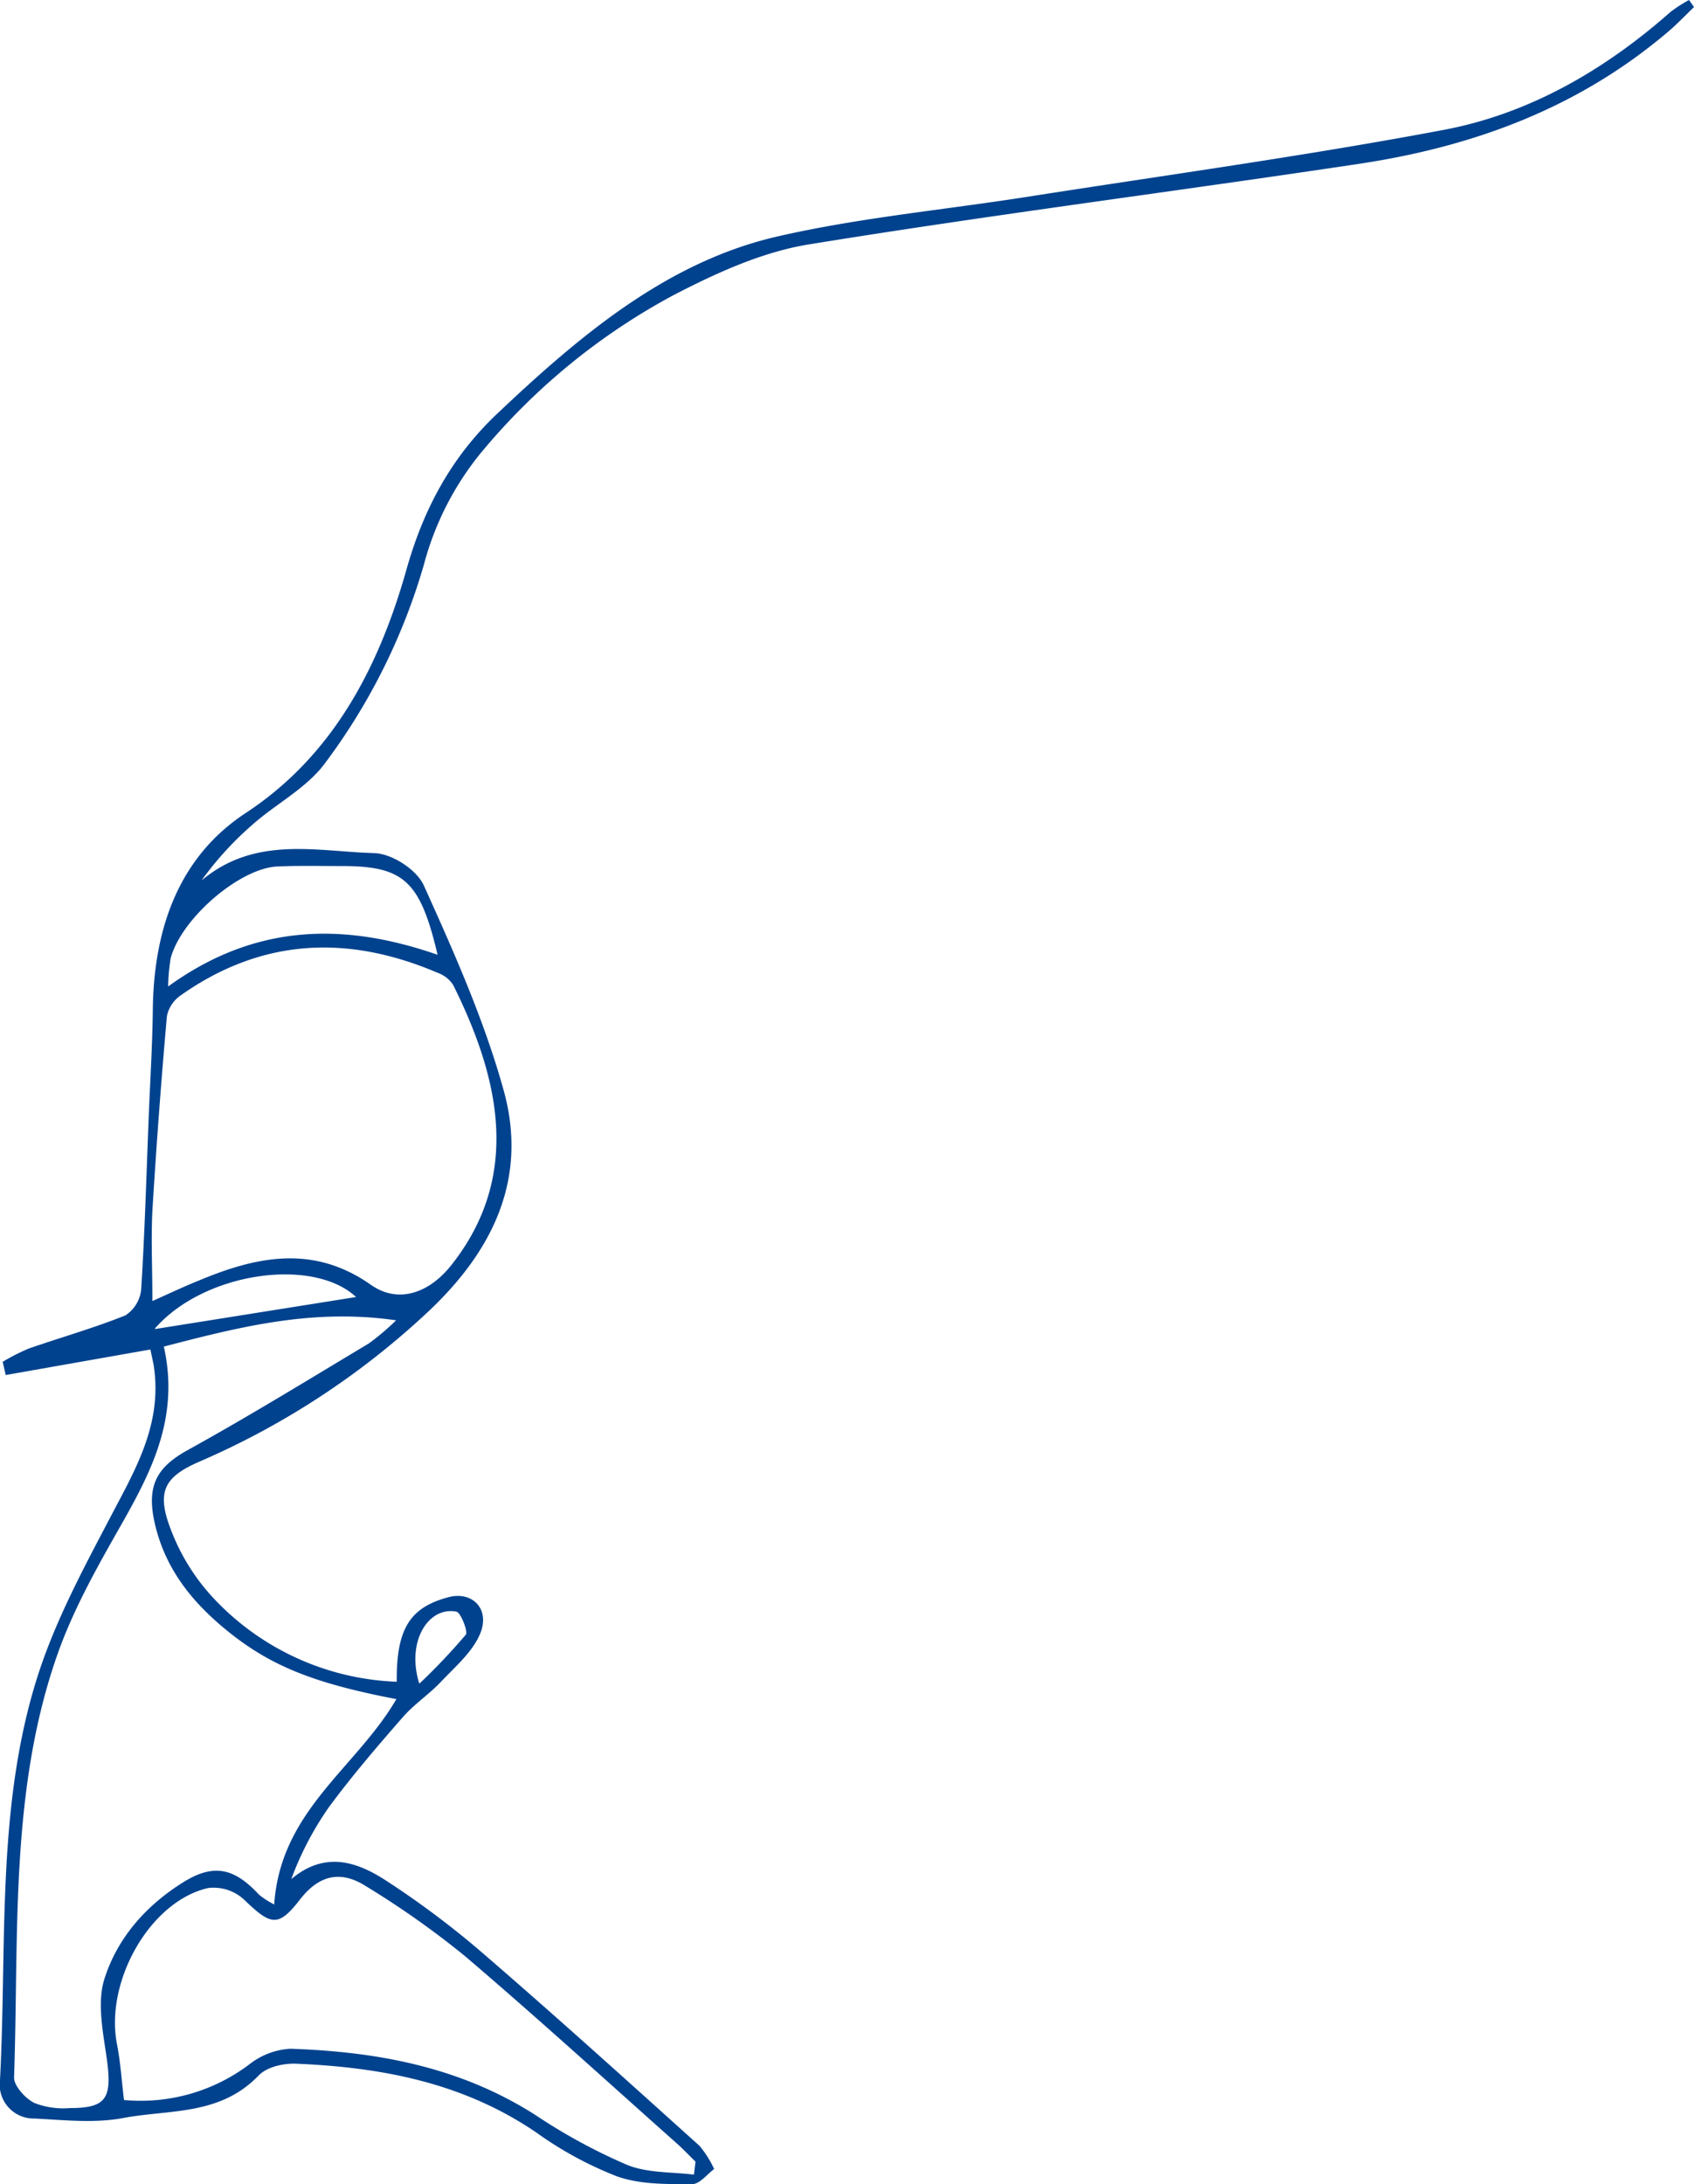 <svg xmlns="http://www.w3.org/2000/svg" viewBox="0 0 240.01 309.34"><defs><style>.cls-1{fill:#00428e;}</style></defs><title>bg-img3-1</title><g id="Layer_2" data-name="Layer 2"><g id="레이어_1" data-name="레이어 1"><path class="cls-1" d="M56.21,238.19c-.06-7.49,1.87-10.48,7.2-11.94,3.47-1,6.08,1.62,4.62,5.13-1.1,2.63-3.52,4.66-5.51,6.77-1.71,1.82-3.82,3.19-5.46,5.07-3.6,4.12-7.18,8.29-10.45,12.72a44.78,44.78,0,0,0-5.34,10.2c4.77-4,9.27-2.48,13.39.19A126.43,126.43,0,0,1,68.48,276.7c10.33,8.91,20.47,18.08,30.63,27.22a14.77,14.77,0,0,1,2.07,3.28c-1,.76-2.08,2.16-3.11,2.14-3.57,0-7.33.08-10.66-1.1A51.82,51.82,0,0,1,75.94,302c-10.42-7.08-22-9.2-33.9-9.71-1.81-.08-4.19.41-5.41,1.68-5.49,5.7-12.62,4.78-19.12,6-4.09.78-8.4.3-12.6.08A4.81,4.81,0,0,1,0,294.59c1-19-.54-38.44,5.21-56.81,2.54-8.11,6.65-15.7,10.58-23.19,3.49-6.63,7.22-13,6-21.11-.09-.55-.22-1.09-.48-2.35L.81,194.75l-.43-1.87A27.79,27.79,0,0,1,4.07,191c4.57-1.59,9.23-2.9,13.72-4.71A5,5,0,0,0,20,182.67c.51-8.08.74-16.18,1.06-24.27.2-5.12.53-10.23.59-15.35.13-11.75,3.8-21.74,13.16-27.9,12.18-8,18.77-20.29,22.77-34.45,2.47-8.78,6.45-16,12.75-22C82.17,47.49,94.52,37.09,110.11,33.5c11.67-2.68,23.64-3.77,35.47-5.63,19.66-3.08,39.39-5.78,59-9.48,11.91-2.25,22.6-8.31,32.09-16.69A19.58,19.58,0,0,1,239.31,0l.7,1c-1.21,1.16-2.36,2.38-3.63,3.46-12.92,11-27.89,16.34-43.8,18.74-26,3.91-52.07,7.21-78,11.42-6.54,1.06-13,4-19,7.1A91.46,91.46,0,0,0,67.85,64.49a42.07,42.07,0,0,0-7.78,15.44,87.23,87.23,0,0,1-13.9,28c-2.64,3.67-7,5.85-10.4,8.87a46.1,46.1,0,0,0-7.22,7.91c7.61-6.39,16.29-4.11,24.49-3.88,2.42.07,5.93,2.26,7,4.56,4.25,9.41,8.53,19,11.31,29,3.7,13.28-2.24,23.65-11.24,31.9a112.56,112.56,0,0,1-31.71,20.66c-5.09,2.19-6.32,4.23-4.17,9.75a29.58,29.58,0,0,0,6.09,9.73A37.46,37.46,0,0,0,56.21,238.19Zm-33-47.48c2.19,9.76-1.54,17.3-5.81,24.85-3.41,6-6.92,12.14-9.24,18.7-6.83,19.32-5.46,39.84-6.17,60,0,1.2,1.65,3,2.91,3.6a11.22,11.22,0,0,0,5,.71c5.2,0,6-1.38,5.23-7-.53-3.7-1.39-7.89-.36-11.21,1.87-6,6.07-10.58,11.19-13.77,4.28-2.67,7.2-2.06,10.73,1.75a11.27,11.27,0,0,0,2.16,1.39c.9-13.31,11.6-19.29,17.31-29.08-12-2.3-18.15-4.83-24.45-10.08-4.43-3.7-8.06-8.11-9.62-14.15-1.51-5.85,0-8.55,4.52-11.05,8.67-4.79,17.15-10,25.67-15.11A34.64,34.64,0,0,0,56.12,187C44.38,185.3,34.13,187.88,23.25,190.71Zm-1.66-6.42c3-1.35,4.9-2.24,6.81-3,8.14-3.38,16.11-5,24.2.69,3.9,2.73,8.26,1.14,11.38-2.79,10.31-13,6.46-27.21.27-39.68a4.31,4.31,0,0,0-2.18-1.72c-12.62-5.4-24.85-5-36.46,3.21a4.73,4.73,0,0,0-1.92,2.9q-1.22,13.78-2.06,27.61C21.39,175.49,21.59,179.54,21.59,184.29ZM98.32,308l.22-1.84c-.86-.84-1.69-1.72-2.58-2.52-10-8.89-19.91-17.93-30.08-26.59a125.15,125.15,0,0,0-14.06-9.92c-3.4-2.16-6.51-1.73-9.32,1.91-3.11,4-4.13,3.65-7.93,0a6.34,6.34,0,0,0-5.1-1.63c-8.22,1.88-14.62,13.22-12.9,22.09.51,2.59.67,5.27,1,7.93a25.55,25.55,0,0,0,17.85-5.12,10.31,10.31,0,0,1,5.73-2.14c12.18.41,24,2.53,34.78,9.43a80.56,80.56,0,0,0,12.88,7C91.73,307.8,95.13,307.6,98.32,308ZM62,135.23c-2.49-10.55-4.81-12.59-13.74-12.57-3,0-6-.07-8.94.06-5.36.23-13.63,7.36-15.14,13a28,28,0,0,0-.36,4C36,130.9,48.53,130.54,62,135.23Zm-40,53,28.45-4.53C44.33,178,28.91,180.16,21.93,188.18Zm37.45,50.2A87.5,87.5,0,0,0,66,231.52c.33-.4-.7-3.14-1.35-3.26C60.76,227.51,57.55,232.37,59.38,238.38Z"/></g></g></svg>
